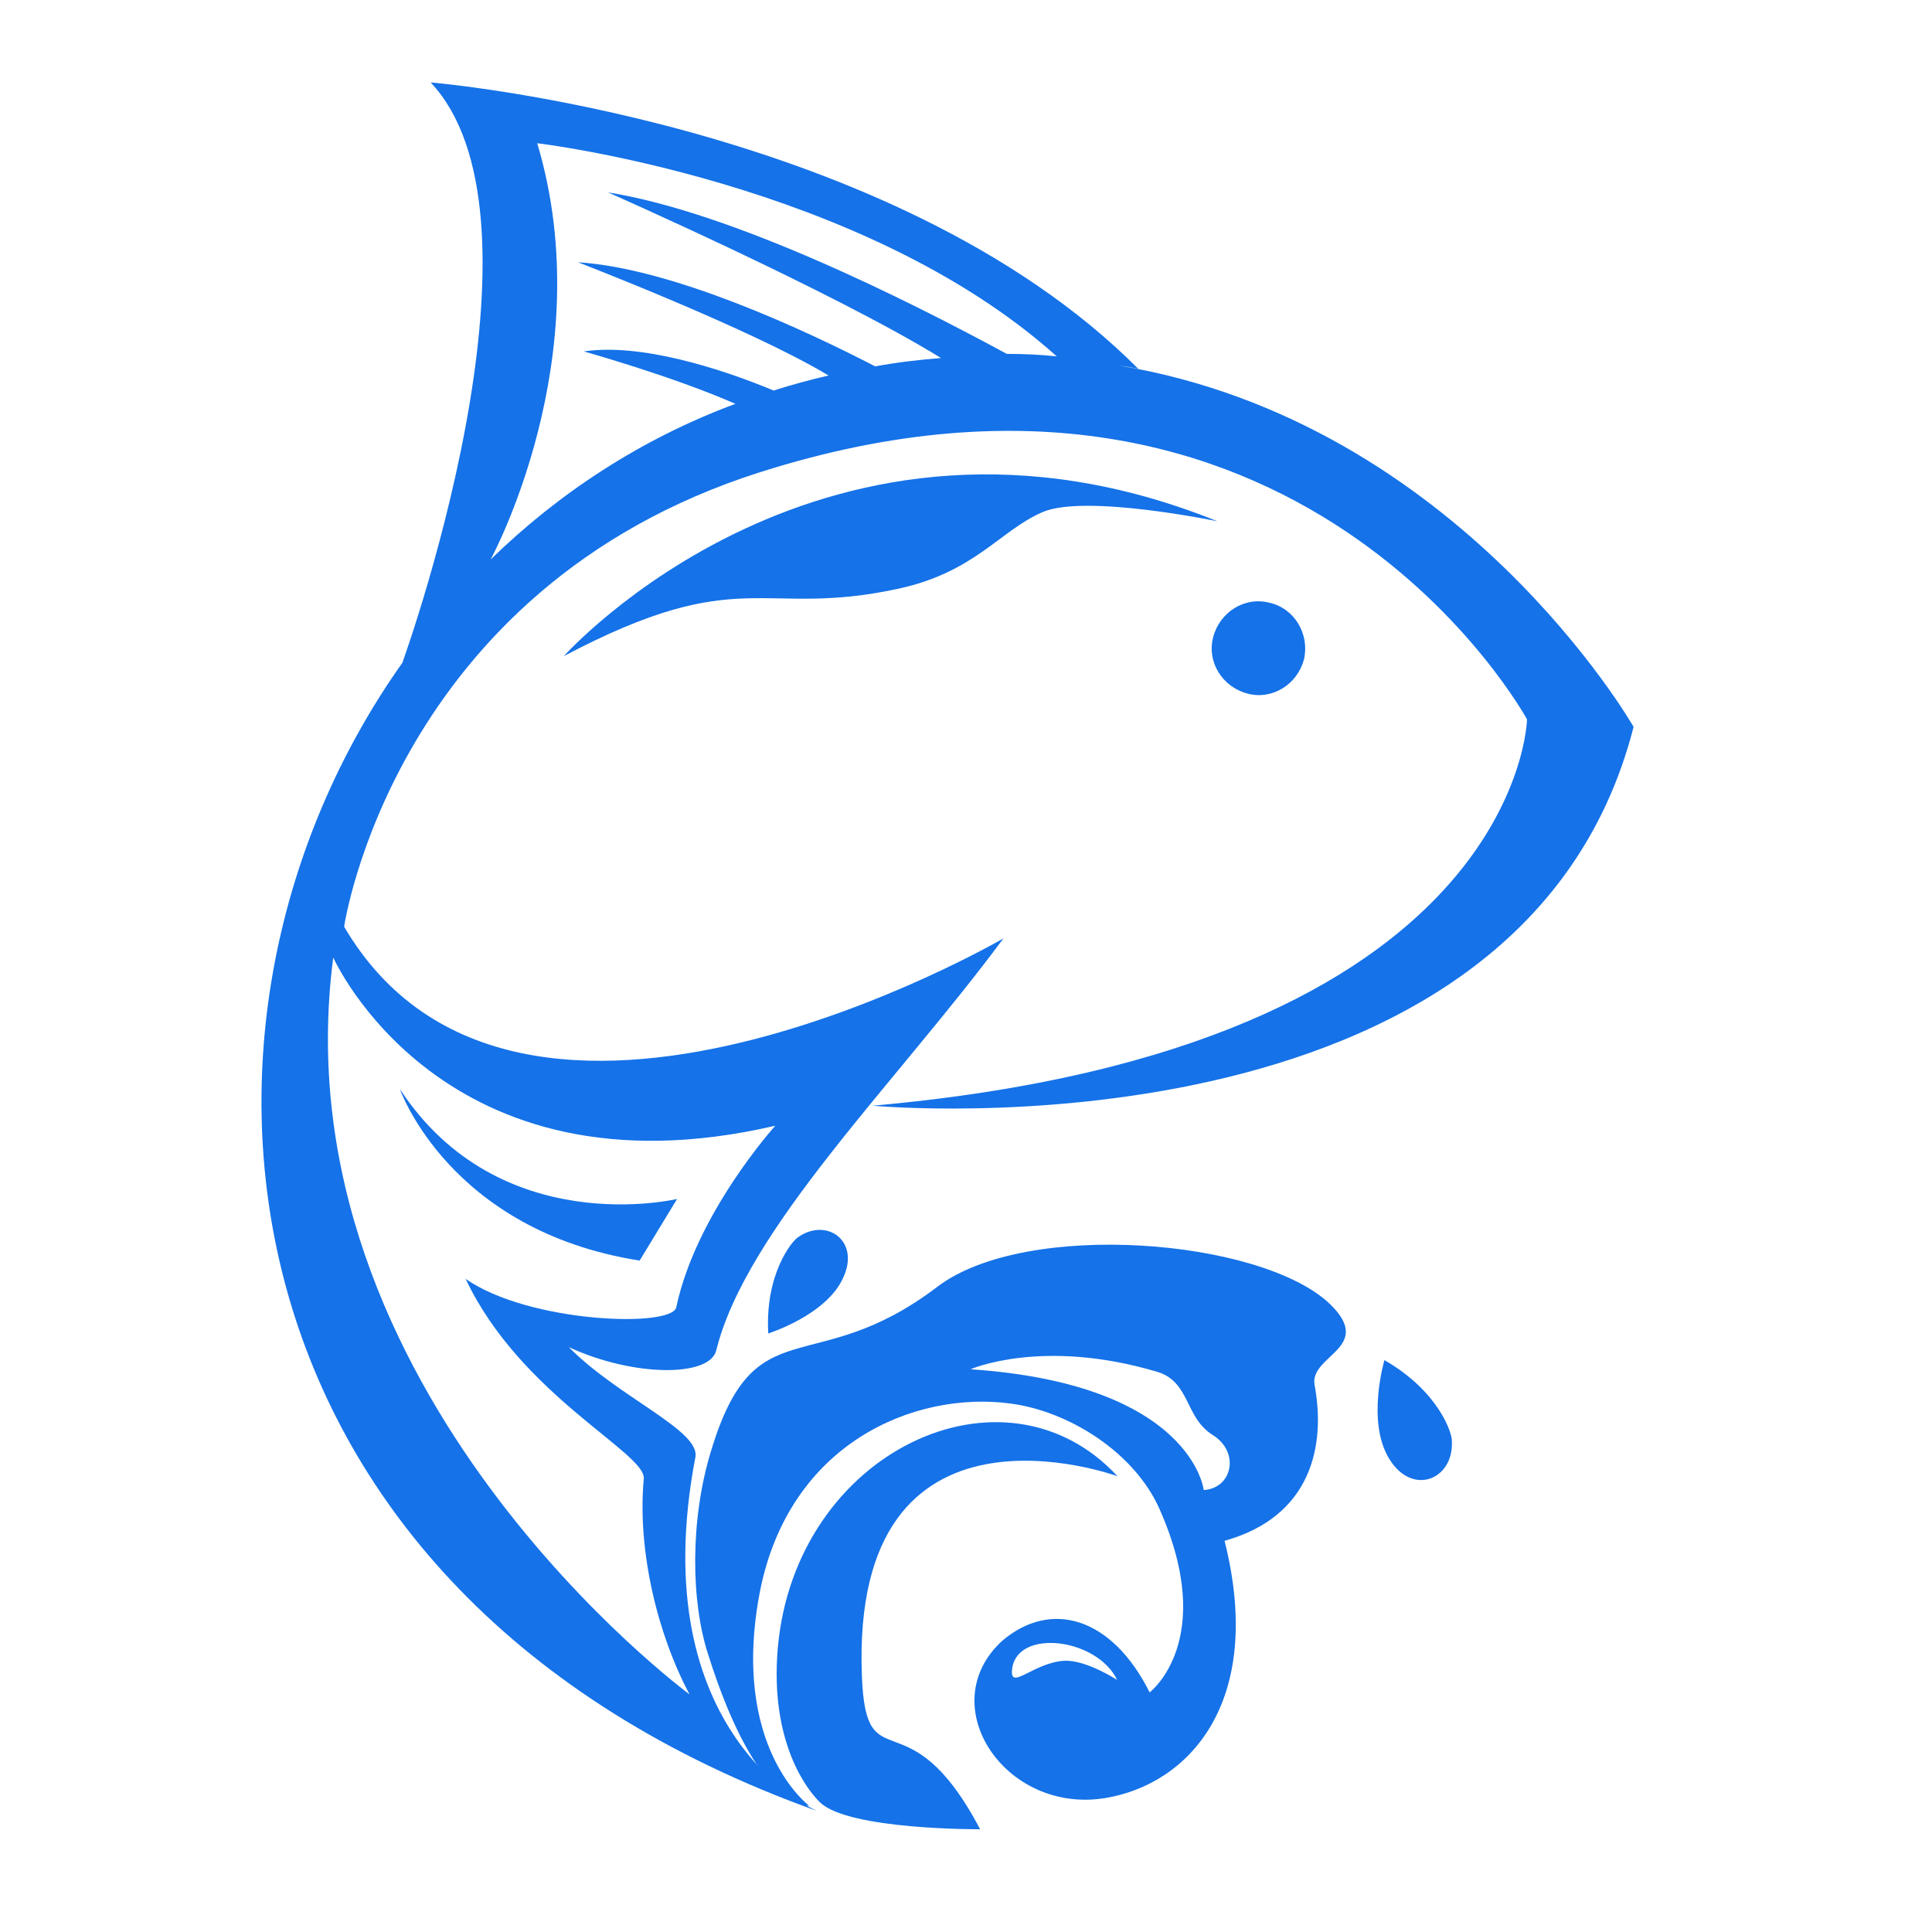 <?xml version="1.0" encoding="utf-8"?>
<svg width="375" viewBox="0 0 375 375" height="375" version="1.0" xmlns="http://www.w3.org/2000/svg" xmlns:xlink="http://www.w3.org/1999/xlink">
  <defs>
    <g id="c">
      <path d="M 21.656 0 L 18.562 0 L 18.562 -10.141 L 6.438 -10.141 L 6.438 0 L 3.328 0 L 3.328 -23.141 L 6.438 -23.141 L 6.438 -13.125 L 18.562 -13.125 L 18.562 -23.141 L 21.656 -23.141 Z M 21.656 0"/>
    </g>
    <g id="d">
      <path d="M 21.25 -23.141 L 12.578 -7.719 L 12.578 0 L 9.469 0 L 9.469 -7.719 L 0.891 -23.141 L 4.734 -23.141 L 11.109 -11.234 L 17.438 -23.141 Z M 21.25 -23.141"/>
    </g>
    <g id="e">
      <path d="M 3.328 -23.141 L 9.656 -23.141 C 12.539 -23.141 14.926 -22.566 16.812 -21.422 C 18.695 -20.285 20.07 -18.812 20.938 -17 C 21.801 -15.195 22.234 -13.297 22.234 -11.297 C 22.234 -9.055 21.711 -7.078 20.672 -5.359 C 19.629 -3.641 18.234 -2.316 16.484 -1.391 C 14.734 -0.461 12.832 0 10.781 0 L 3.328 0 Z M 10.172 -3.016 C 11.879 -3.016 13.406 -3.348 14.75 -4.016 C 16.094 -4.691 17.145 -5.664 17.906 -6.938 C 18.664 -8.219 19.047 -9.742 19.047 -11.516 C 19.047 -13.328 18.648 -14.883 17.859 -16.188 C 17.066 -17.488 16.016 -18.473 14.703 -19.141 C 13.391 -19.816 11.977 -20.156 10.469 -20.156 L 6.438 -20.156 L 6.438 -3.016 Z M 10.172 -3.016"/>
    </g>
    <g id="f">
      <path d="M 16.062 0 L 10.625 -8.547 C 10.457 -8.523 10.203 -8.516 9.859 -8.516 L 6.438 -8.516 L 6.438 0 L 3.328 0 L 3.328 -23.141 L 9.5 -23.141 C 11.082 -23.141 12.488 -22.859 13.719 -22.297 C 14.957 -21.742 15.93 -20.926 16.641 -19.844 C 17.348 -18.77 17.703 -17.477 17.703 -15.969 C 17.703 -14.539 17.383 -13.227 16.75 -12.031 C 16.125 -10.832 15.16 -9.926 13.859 -9.312 L 19.688 0 Z M 9.797 -11.516 C 11.453 -11.516 12.648 -11.953 13.391 -12.828 C 14.129 -13.703 14.5 -14.707 14.5 -15.844 C 14.5 -16.52 14.344 -17.188 14.031 -17.844 C 13.719 -18.508 13.223 -19.062 12.547 -19.5 C 11.879 -19.938 11.035 -20.156 10.016 -20.156 L 6.438 -20.156 L 6.438 -11.516 Z M 9.797 -11.516"/>
    </g>
    <g id="g">
      <path d="M 1.891 -11.547 C 1.891 -13.66 2.422 -15.625 3.484 -17.438 C 4.555 -19.25 5.992 -20.691 7.797 -21.766 C 9.598 -22.848 11.566 -23.391 13.703 -23.391 C 15.805 -23.391 17.766 -22.848 19.578 -21.766 C 21.391 -20.691 22.832 -19.25 23.906 -17.438 C 24.988 -15.625 25.531 -13.66 25.531 -11.547 C 25.531 -9.422 25 -7.445 23.938 -5.625 C 22.875 -3.812 21.426 -2.379 19.594 -1.328 C 17.77 -0.273 15.805 0.25 13.703 0.25 C 11.566 0.25 9.594 -0.27 7.781 -1.312 C 5.969 -2.352 4.531 -3.773 3.469 -5.578 C 2.414 -7.379 1.891 -9.367 1.891 -11.547 Z M 5.094 -11.516 C 5.094 -9.941 5.473 -8.484 6.234 -7.141 C 7.004 -5.797 8.055 -4.727 9.391 -3.938 C 10.723 -3.145 12.18 -2.75 13.766 -2.75 C 15.336 -2.75 16.781 -3.141 18.094 -3.922 C 19.406 -4.703 20.441 -5.77 21.203 -7.125 C 21.961 -8.477 22.344 -9.953 22.344 -11.547 C 22.344 -13.148 21.957 -14.633 21.188 -16 C 20.414 -17.363 19.367 -18.441 18.047 -19.234 C 16.723 -20.023 15.273 -20.422 13.703 -20.422 C 12.117 -20.422 10.664 -20.02 9.344 -19.219 C 8.02 -18.414 6.977 -17.332 6.219 -15.969 C 5.469 -14.602 5.094 -13.117 5.094 -11.516 Z M 5.094 -11.516"/>
    </g>
    <g id="h">
      <path d="M 17.062 -23.141 L 17.062 -20.156 L 6.438 -20.156 L 6.438 -12.797 L 15.75 -12.797 L 15.75 -9.828 L 6.438 -9.828 L 6.438 0 L 3.328 0 L 3.328 -23.141 Z M 17.062 -23.141"/>
    </g>
    <g id="i">
      <path d="M 6.438 -23.141 L 6.438 0 L 3.328 0 L 3.328 -23.141 Z M 6.438 -23.141"/>
    </g>
    <g id="j">
      <path d="M 15.297 -19.016 C 14.461 -19.461 13.578 -19.82 12.641 -20.094 C 11.703 -20.375 10.816 -20.516 9.984 -20.516 C 8.723 -20.516 7.723 -20.227 6.984 -19.656 C 6.254 -19.094 5.891 -18.32 5.891 -17.344 C 5.891 -16.383 6.32 -15.598 7.188 -14.984 C 8.051 -14.379 9.281 -13.781 10.875 -13.188 C 12.07 -12.758 13.082 -12.297 13.906 -11.797 C 14.727 -11.297 15.41 -10.602 15.953 -9.719 C 16.492 -8.832 16.766 -7.707 16.766 -6.344 C 16.766 -5.102 16.453 -3.977 15.828 -2.969 C 15.211 -1.969 14.332 -1.18 13.188 -0.609 C 12.051 -0.035 10.719 0.25 9.188 0.25 C 7.758 0.25 6.383 0.02 5.062 -0.438 C 3.738 -0.895 2.57 -1.473 1.562 -2.172 L 2.938 -4.641 C 3.727 -4.047 4.676 -3.539 5.781 -3.125 C 6.895 -2.707 7.93 -2.5 8.891 -2.5 C 10.129 -2.5 11.211 -2.816 12.141 -3.453 C 13.066 -4.098 13.531 -5.047 13.531 -6.297 C 13.531 -7.367 13.141 -8.219 12.359 -8.844 C 11.586 -9.477 10.5 -10.07 9.094 -10.625 C 7.789 -11.113 6.707 -11.594 5.844 -12.062 C 4.977 -12.531 4.234 -13.176 3.609 -14 C 2.992 -14.82 2.688 -15.852 2.688 -17.094 C 2.688 -18.906 3.32 -20.367 4.594 -21.484 C 5.863 -22.609 7.508 -23.203 9.531 -23.266 C 12.031 -23.266 14.348 -22.645 16.484 -21.406 Z M 15.297 -19.016"/>
    </g>
    <g id="k">
      <path d="M 0.688 0 L 0.688 -6.531 L 4.672 -6.531 L 4.672 -5.891 L 1.469 -5.891 L 1.469 -3.594 L 4.188 -3.594 L 4.188 -2.953 L 1.469 -2.953 L 1.469 0 Z M 0.688 0"/>
    </g>
    <g id="l">
      <path d="M 0.688 0 L 0.688 -6.531 L 1.469 -6.531 L 1.469 0 Z M 0.688 0"/>
    </g>
    <g id="m">
      <path d="M 2.766 0.109 C 2.285 0.109 1.867 0.023 1.516 -0.141 C 1.16 -0.316 0.883 -0.562 0.688 -0.875 C 0.5 -1.188 0.406 -1.547 0.406 -1.953 L 1.234 -1.953 C 1.234 -1.703 1.289 -1.469 1.406 -1.25 C 1.52 -1.039 1.691 -0.867 1.922 -0.734 C 2.148 -0.609 2.43 -0.547 2.766 -0.547 C 3.211 -0.547 3.555 -0.648 3.797 -0.859 C 4.035 -1.078 4.156 -1.344 4.156 -1.656 C 4.156 -1.914 4.098 -2.125 3.984 -2.281 C 3.879 -2.445 3.727 -2.578 3.531 -2.672 C 3.344 -2.773 3.125 -2.863 2.875 -2.938 C 2.633 -3.008 2.383 -3.094 2.125 -3.188 C 1.613 -3.363 1.238 -3.578 1 -3.828 C 0.758 -4.086 0.641 -4.426 0.641 -4.844 C 0.629 -5.195 0.707 -5.508 0.875 -5.781 C 1.039 -6.051 1.273 -6.258 1.578 -6.406 C 1.891 -6.562 2.258 -6.641 2.688 -6.641 C 3.102 -6.641 3.461 -6.562 3.766 -6.406 C 4.078 -6.25 4.316 -6.035 4.484 -5.766 C 4.66 -5.492 4.75 -5.18 4.75 -4.828 L 3.938 -4.828 C 3.938 -5.016 3.891 -5.195 3.797 -5.375 C 3.703 -5.551 3.562 -5.691 3.375 -5.797 C 3.188 -5.91 2.945 -5.969 2.656 -5.969 C 2.301 -5.977 2.008 -5.891 1.781 -5.703 C 1.562 -5.516 1.453 -5.254 1.453 -4.922 C 1.453 -4.641 1.531 -4.426 1.688 -4.281 C 1.844 -4.133 2.062 -4.008 2.344 -3.906 C 2.633 -3.812 2.969 -3.703 3.344 -3.578 C 3.656 -3.473 3.93 -3.344 4.172 -3.188 C 4.422 -3.039 4.613 -2.848 4.75 -2.609 C 4.895 -2.367 4.969 -2.066 4.969 -1.703 C 4.969 -1.391 4.883 -1.094 4.719 -0.812 C 4.562 -0.539 4.316 -0.316 3.984 -0.141 C 3.66 0.023 3.254 0.109 2.766 0.109 Z M 2.766 0.109"/>
    </g>
    <g id="n">
      <path d="M 0.688 0 L 0.688 -6.531 L 1.469 -6.531 L 1.469 -3.641 L 4.859 -3.641 L 4.859 -6.531 L 5.641 -6.531 L 5.641 0 L 4.859 0 L 4.859 -3 L 1.469 -3 L 1.469 0 Z M 0.688 0"/>
    </g>
    <g id="o">
      <path d="M 0.688 0 L 0.688 -6.531 L 1.469 -6.531 L 4.953 -1.297 L 4.953 -6.531 L 5.734 -6.531 L 5.734 0 L 4.953 0 L 1.469 -5.234 L 1.469 0 Z M 0.688 0"/>
    </g>
    <g id="p">
      <path d="M 3.5 0.109 C 2.883 0.109 2.348 -0.031 1.891 -0.312 C 1.43 -0.594 1.07 -0.984 0.812 -1.484 C 0.562 -1.992 0.438 -2.582 0.438 -3.25 C 0.438 -3.914 0.566 -4.504 0.828 -5.016 C 1.086 -5.523 1.453 -5.922 1.922 -6.203 C 2.398 -6.492 2.961 -6.641 3.609 -6.641 C 4.336 -6.641 4.945 -6.461 5.438 -6.109 C 5.926 -5.754 6.242 -5.266 6.391 -4.641 L 5.484 -4.641 C 5.398 -5.035 5.191 -5.348 4.859 -5.578 C 4.535 -5.805 4.117 -5.922 3.609 -5.922 C 3.129 -5.922 2.711 -5.812 2.359 -5.594 C 2.004 -5.383 1.727 -5.078 1.531 -4.672 C 1.332 -4.273 1.234 -3.801 1.234 -3.25 C 1.234 -2.695 1.328 -2.223 1.516 -1.828 C 1.711 -1.43 1.984 -1.125 2.328 -0.906 C 2.672 -0.695 3.07 -0.594 3.531 -0.594 C 4.227 -0.594 4.754 -0.797 5.109 -1.203 C 5.461 -1.609 5.66 -2.164 5.703 -2.875 L 3.828 -2.875 L 3.828 -3.484 L 6.516 -3.484 L 6.516 0 L 5.797 0 L 5.734 -1.078 C 5.492 -0.691 5.203 -0.395 4.859 -0.188 C 4.516 0.008 4.062 0.109 3.5 0.109 Z M 3.5 0.109"/>
    </g>
    <g id="r">
      <path d="M 0.281 0 L 2.688 -6.531 L 3.516 -6.531 L 5.906 0 L 5.078 0 L 4.484 -1.672 L 1.703 -1.672 L 1.094 0 Z M 1.938 -2.312 L 4.25 -2.312 L 3.094 -5.547 Z M 1.938 -2.312"/>
    </g>
    <g id="s">
      <path d="M 0.688 0 L 0.688 -6.531 L 1.609 -6.531 L 3.953 -1.984 L 6.281 -6.531 L 7.203 -6.531 L 7.203 0 L 6.422 0 L 6.422 -5.125 L 4.25 -0.938 L 3.656 -0.938 L 1.469 -5.125 L 1.469 0 Z M 0.688 0"/>
    </g>
    <g id="t">
      <path d="M 0.688 0 L 0.688 -6.531 L 4.734 -6.531 L 4.734 -5.891 L 1.469 -5.891 L 1.469 -3.609 L 4.453 -3.609 L 4.453 -2.969 L 1.469 -2.969 L 1.469 -0.641 L 4.734 -0.641 L 4.734 0 Z M 0.688 0"/>
    </g>
    <clipPath id="a">
      <path d="M 173 186 L 202 186 L 202 219.773 L 173 219.773 Z M 173 186"/>
    </clipPath>
    <clipPath id="b">
      <path d="M 131.23 76.523 L 243.73 76.523 L 243.73 219 L 131.23 219 Z M 131.23 76.523"/>
    </clipPath>
  </defs>
  <g clip-path="url(#a)" style="" transform="matrix(2.368, 0, 0, 2.368, -260.019, -165.365)">
    <path d="M 201.402 190.836 C 201.402 190.836 179.496 182.785 180.453 207.215 C 180.793 216.156 184.207 208.512 190.145 219.773 C 190.145 219.773 179.43 219.84 177.043 217.59 C 176.02 216.633 172.879 212.676 173.562 204.895 C 174.996 188.789 192.121 180.805 201.402 190.836 Z M 201.402 190.836" style="fill: rgb(21, 114, 232);"/>
  </g>
  <path d="M 154.772 240.238 C 160.267 236.194 167.058 240.719 163.662 248 C 160.435 255.271 149.118 258.825 149.118 258.825 C 148.471 247.352 153.642 241.042 154.772 240.238 Z M 268.718 263.997 C 268.718 263.997 265.156 275.958 269.69 283.231 C 274.214 290.502 282.133 287.116 281.809 279.834 C 281.967 278.382 279.385 270.14 268.718 263.997 Z M 258.208 253.172 C 244.959 240.394 199.06 236.684 181.926 249.776 C 157.687 268.196 146.537 253.172 137.97 281.778 C 133.927 295.035 134.085 310.875 137.48 321.218 C 147.175 351.934 157.037 350.474 157.037 350.474 C 157.037 350.474 141.68 339.159 147.5 308.932 C 153.162 280.158 177.402 269.983 195.99 272.407 C 207.461 273.859 220.229 281.936 225.077 292.936 C 236.393 318.47 223.144 328.491 223.144 328.491 C 215.871 313.947 204.066 310.385 194.537 318.47 C 180.954 330.915 195.016 352.093 214.41 349.021 C 230.572 346.43 245.607 330.591 237.687 299.07 C 254.498 294.389 257.404 280.65 255.137 268.687 C 254.331 263.024 266.775 261.571 258.208 253.172 Z M 206.656 322.348 C 200.513 322.671 195.823 328.491 196.47 323.809 C 197.608 316.046 212.958 317.99 216.834 326.067 C 216.834 326.067 210.856 322.191 206.656 322.348 Z M 233.644 289.217 C 233.644 289.217 231.386 268.687 188.393 265.772 C 188.393 265.772 202.29 259.629 224.596 266.264 C 231.063 268.196 229.924 275.154 235.421 278.549 C 240.758 281.936 239.14 288.892 233.644 289.217 Z M 233.644 289.217" style="fill: rgb(21, 114, 232);"/>
  <g clip-path="url(#b)" style="" transform="matrix(2.368, 0, 0, 2.368, -260.019, -165.365)">
    <path d="M 216.688 123.887 C 216.141 125.934 214.094 127.23 212.047 126.684 C 210 126.137 208.703 124.09 209.25 122.043 C 209.793 119.996 211.844 118.699 213.891 119.246 C 215.938 119.723 217.164 121.84 216.688 123.887 Z M 156.023 123.613 C 170.629 115.902 172.129 120.543 183.457 118.086 C 189.734 116.719 191.781 113.309 195.262 111.809 C 198.742 110.305 209.59 112.559 209.59 112.559 C 177.449 99.59 156.023 123.613 156.023 123.613 Z M 162.234 173.16 L 165.305 168.109 C 165.305 168.109 150.77 171.59 142.582 159.102 C 142.582 159.102 146.609 170.703 162.234 173.16 Z M 243.707 129.414 C 234.496 165.449 181.34 160.465 181.34 160.465 C 234.43 155.758 234.973 128.801 234.973 128.801 C 234.973 128.801 216.344 94.473 172.129 108.531 C 142.035 118.086 138.012 145.793 138.012 145.793 C 152.203 169.953 192.055 146.75 192.055 146.75 C 183.32 158.555 170.969 170.566 168.512 180.531 C 167.965 182.715 161.758 182.715 156.434 180.258 C 160.461 184.352 167.215 187.082 166.805 189.266 C 162.438 212.129 176.77 218.273 176.77 218.273 C 126.887 200.391 122.043 153.438 142.785 124.16 C 142.785 124.16 146.516 113.879 148.358 102.547 C 149.967 92.644 150.133 81.938 145.105 76.59 C 145.105 76.59 182.84 79.73 203.109 100.066 C 203.109 100.066 202.563 99.934 201.539 99.797 C 229.445 104.438 243.707 129.414 243.707 129.414 Z M 137.121 148.32 C 132.484 183.809 166.328 208.719 166.328 208.719 C 163.734 203.871 162.027 196.98 162.574 191.043 C 162.781 188.926 152.477 184.215 147.973 174.66 C 153.16 178.277 164.895 178.688 165.238 176.984 C 166.875 169.27 173.355 162.105 173.355 162.105 C 146.063 168.453 137.121 148.32 137.121 148.32 Z M 192.328 98.84 C 193.758 98.84 195.125 98.906 196.422 99.043 C 180.453 84.711 153.84 81.574 153.84 81.574 C 159.094 99.113 150.02 115.695 150.02 115.695 C 155.613 110.238 162.371 105.801 170.082 102.934 C 164.965 100.684 157.66 98.637 157.66 98.637 C 162.301 97.953 168.785 100 173.219 101.844 C 174.723 101.363 176.223 100.957 177.723 100.613 C 171.379 96.793 157.184 91.332 157.184 91.332 C 164.828 91.809 175.609 96.793 181.543 99.863 C 183.387 99.523 185.23 99.316 186.938 99.18 C 178.203 93.789 159.641 85.602 159.641 85.602 C 169.875 87.238 184.273 94.473 192.328 98.84 Z M 192.328 98.84" style="fill: rgb(21, 114, 232);"/>
  </g>
  <g fill="#304543">
    <use transform="matrix(1, 0, 0, 1, 195.865, 291.937)" xlink:href="#q"/>
  </g>
</svg>